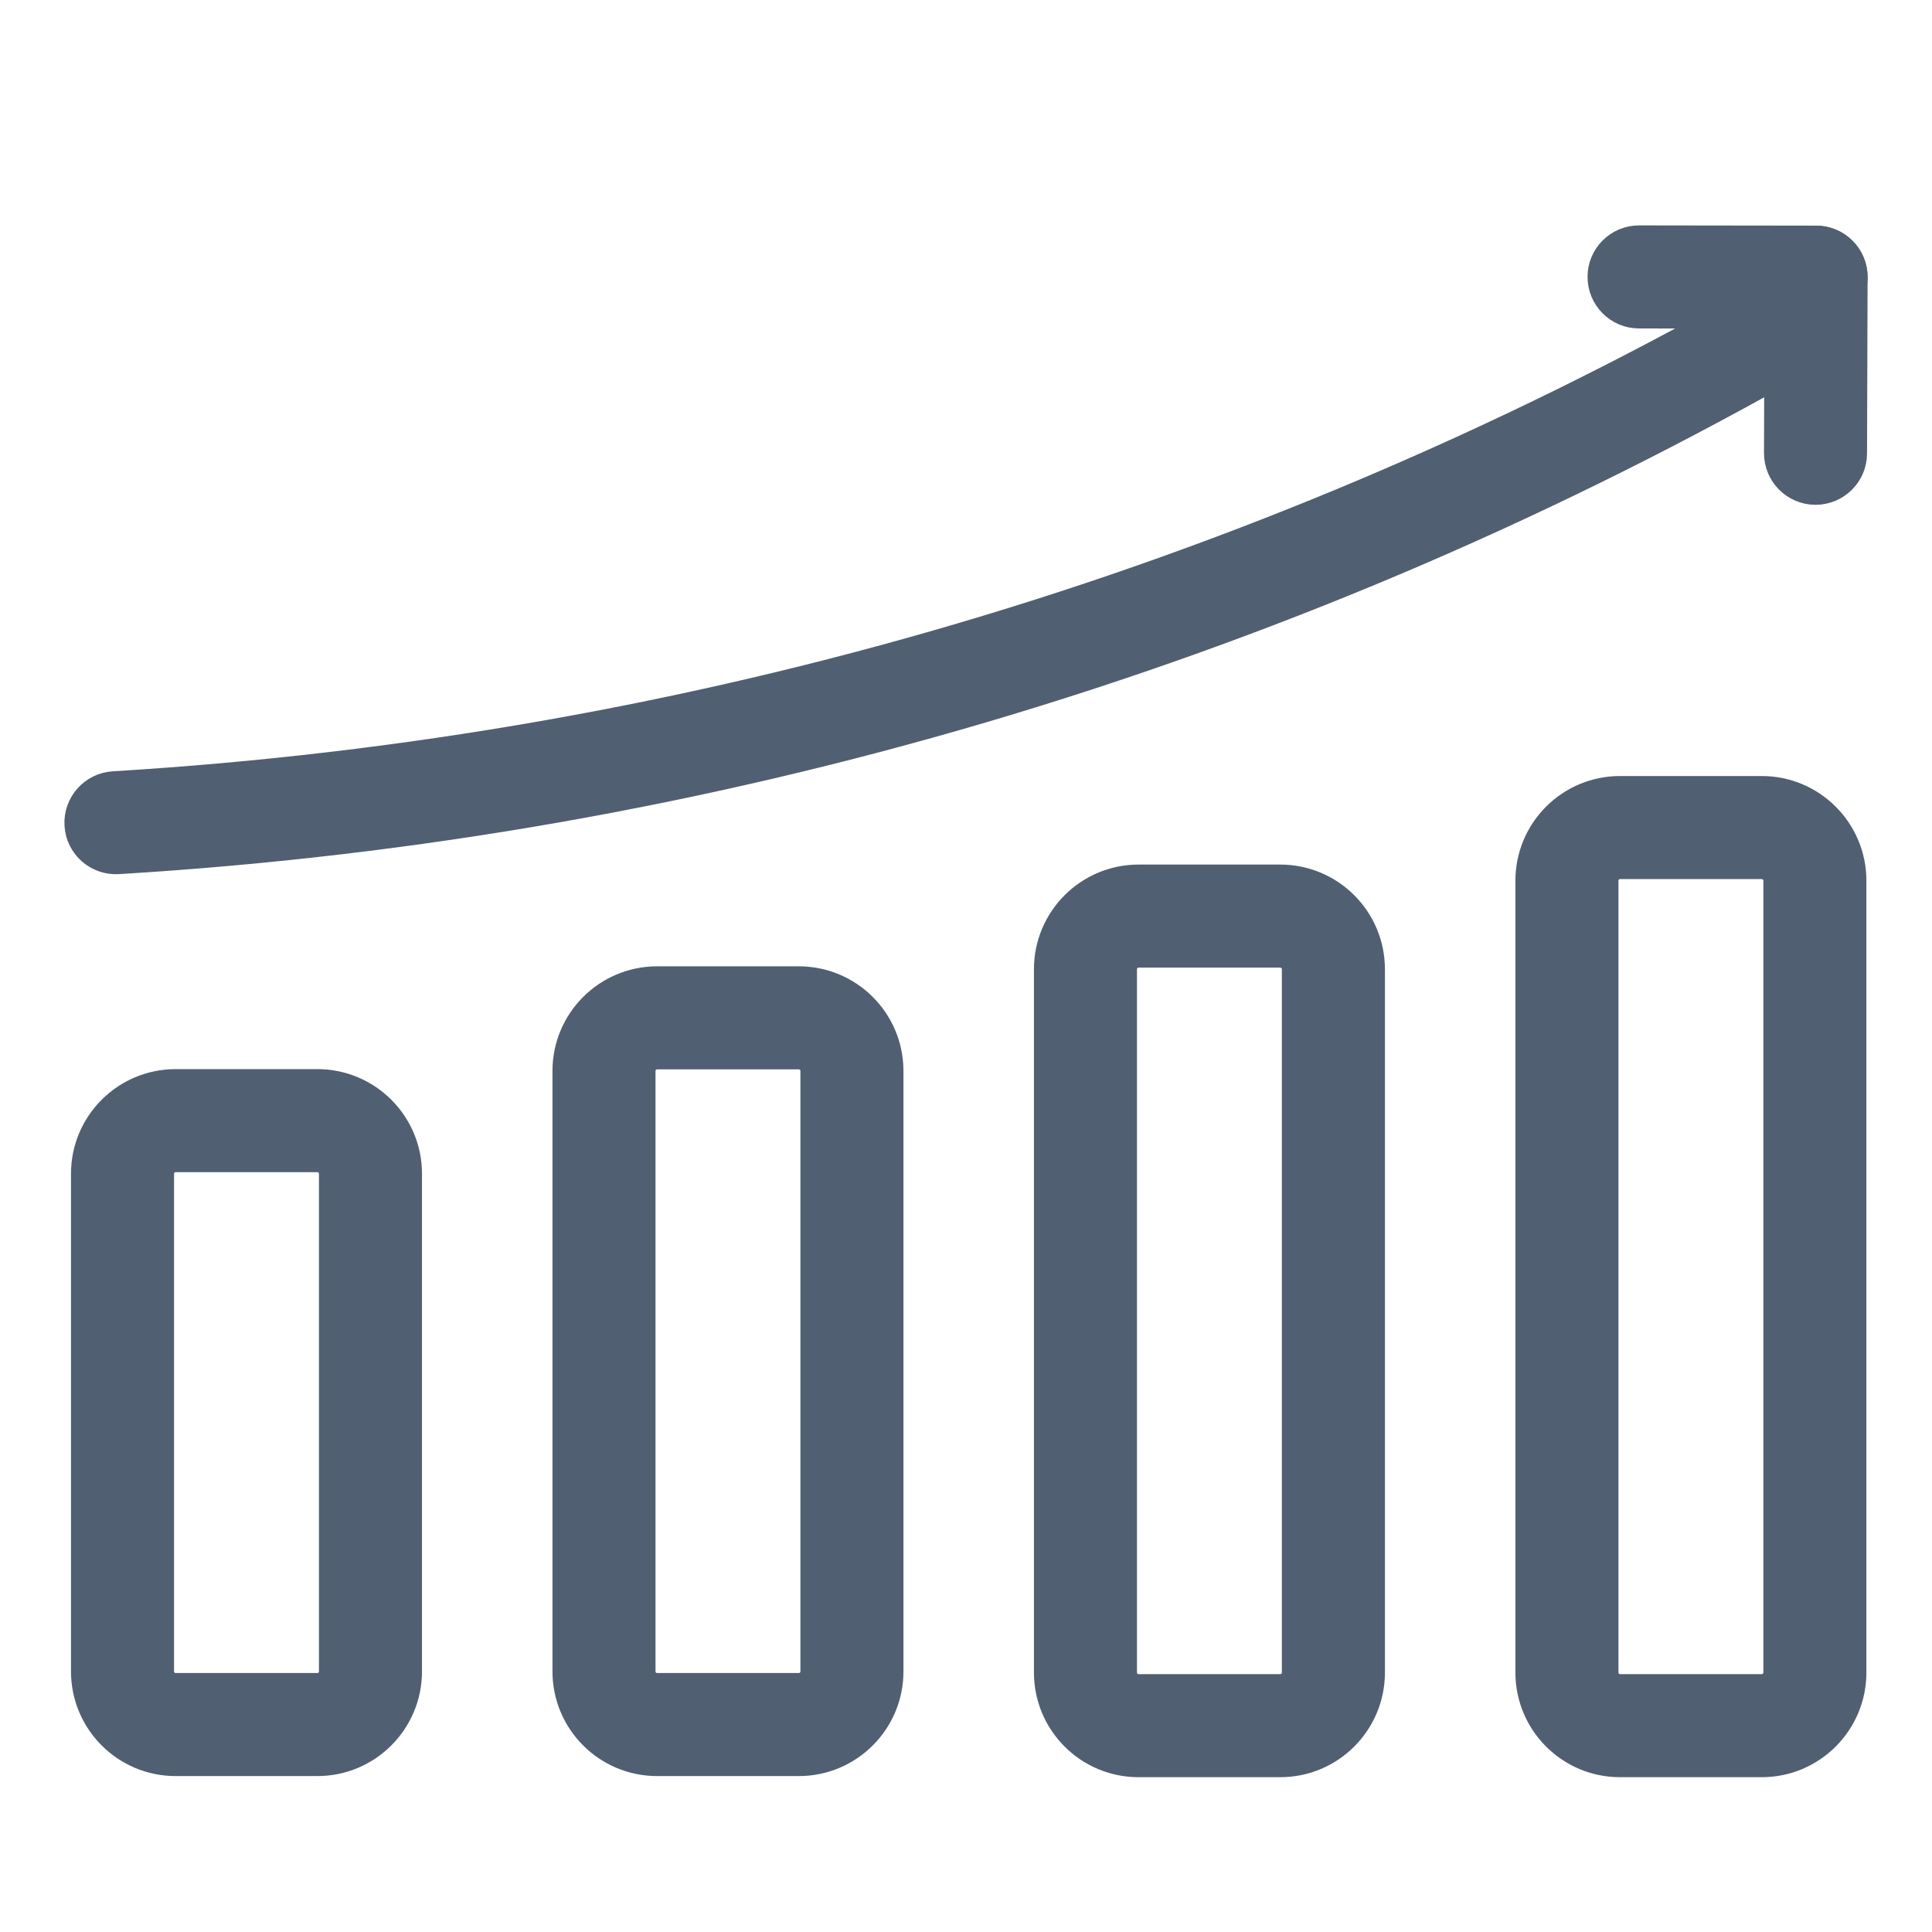 <svg width="24" height="24" viewBox="0 0 24 24" fill="none" xmlns="http://www.w3.org/2000/svg">
<path d="M3.942 20.983C4.063 20.983 4.162 20.885 4.162 20.763V14.58C4.162 14.459 4.063 14.361 3.942 14.361H2.182C2.153 14.361 2.125 14.366 2.098 14.377C2.071 14.388 2.047 14.405 2.027 14.425C2.006 14.445 1.99 14.47 1.979 14.496C1.968 14.523 1.962 14.552 1.962 14.58V20.763C1.962 20.885 2.061 20.983 2.182 20.983H3.942ZM3.942 21.863H2.182C1.575 21.863 1.082 21.371 1.082 20.763V14.58C1.082 13.973 1.575 13.481 2.182 13.481H3.942C4.549 13.481 5.042 13.973 5.042 14.58V20.763C5.042 21.371 4.549 21.863 3.942 21.863ZM9.923 20.983C10.044 20.983 10.143 20.885 10.143 20.763V13.304C10.143 13.182 10.044 13.084 9.923 13.084H8.163C8.134 13.084 8.105 13.089 8.079 13.101C8.052 13.111 8.028 13.128 8.007 13.148C7.987 13.169 7.971 13.193 7.96 13.22C7.949 13.246 7.943 13.275 7.943 13.304V20.763C7.943 20.885 8.041 20.983 8.163 20.983H9.923ZM9.923 21.863H8.163C7.556 21.863 7.063 21.371 7.063 20.763V13.304C7.063 12.696 7.556 12.204 8.163 12.204H9.923C10.53 12.204 11.023 12.696 11.023 13.304V20.763C11.023 21.371 10.53 21.863 9.923 21.863ZM15.904 20.997C16.025 20.997 16.124 20.898 16.124 20.777V12.04C16.124 11.919 16.025 11.82 15.904 11.82H14.144C14.023 11.82 13.924 11.919 13.924 12.04V20.777C13.924 20.898 14.022 20.997 14.144 20.997H15.904ZM15.904 21.877H14.144C13.536 21.877 13.044 21.384 13.044 20.777V12.04C13.044 11.433 13.537 10.94 14.144 10.94H15.904C16.511 10.94 17.004 11.433 17.004 12.04V20.777C17.004 21.384 16.511 21.877 15.904 21.877ZM21.885 20.997C22.006 20.997 22.105 20.898 22.105 20.777V10.94C22.105 10.819 22.006 10.72 21.885 10.72H20.125C20.096 10.72 20.067 10.726 20.041 10.737C20.014 10.748 19.99 10.764 19.969 10.785C19.949 10.805 19.933 10.829 19.922 10.856C19.91 10.883 19.905 10.911 19.905 10.94V20.777C19.905 20.898 20.003 20.997 20.125 20.997H21.885ZM21.885 21.877H20.125C19.517 21.877 19.025 21.384 19.025 20.777V10.94C19.025 10.333 19.517 9.84 20.125 9.84H21.885C22.492 9.84 22.985 10.333 22.985 10.94V20.777C22.985 21.384 22.492 21.877 21.885 21.877ZM21.751 3.791C15.552 7.284 8.632 9.344 1.413 9.781C1.171 9.796 0.986 10.004 1.001 10.247C1.015 10.489 1.224 10.674 1.467 10.659C8.819 10.214 15.868 8.115 22.183 4.557C22.395 4.438 22.47 4.17 22.351 3.958C22.231 3.746 21.963 3.671 21.751 3.791Z" fill="#515F72" stroke="#515F72" stroke-width="0.4"/>
<path d="M20.36 3.88L22.56 3.883C22.803 3.884 23 3.687 23 3.444C23.001 3.201 22.804 3.004 22.561 3.003L20.361 3C20.119 3 19.921 3.196 19.921 3.439C19.921 3.682 20.117 3.88 20.36 3.88Z" fill="#515F72" stroke="#515F72" stroke-width="0.4"/>
<path d="M22.12 3.442L22.113 5.629C22.113 5.872 22.309 6.07 22.552 6.071C22.795 6.071 22.993 5.875 22.993 5.632L23 3.445C23.001 3.202 22.804 3.004 22.561 3.003C22.318 3.003 22.121 3.199 22.12 3.442Z" fill="#515F72" stroke="#515F72" stroke-width="0.4"/>
</svg>
